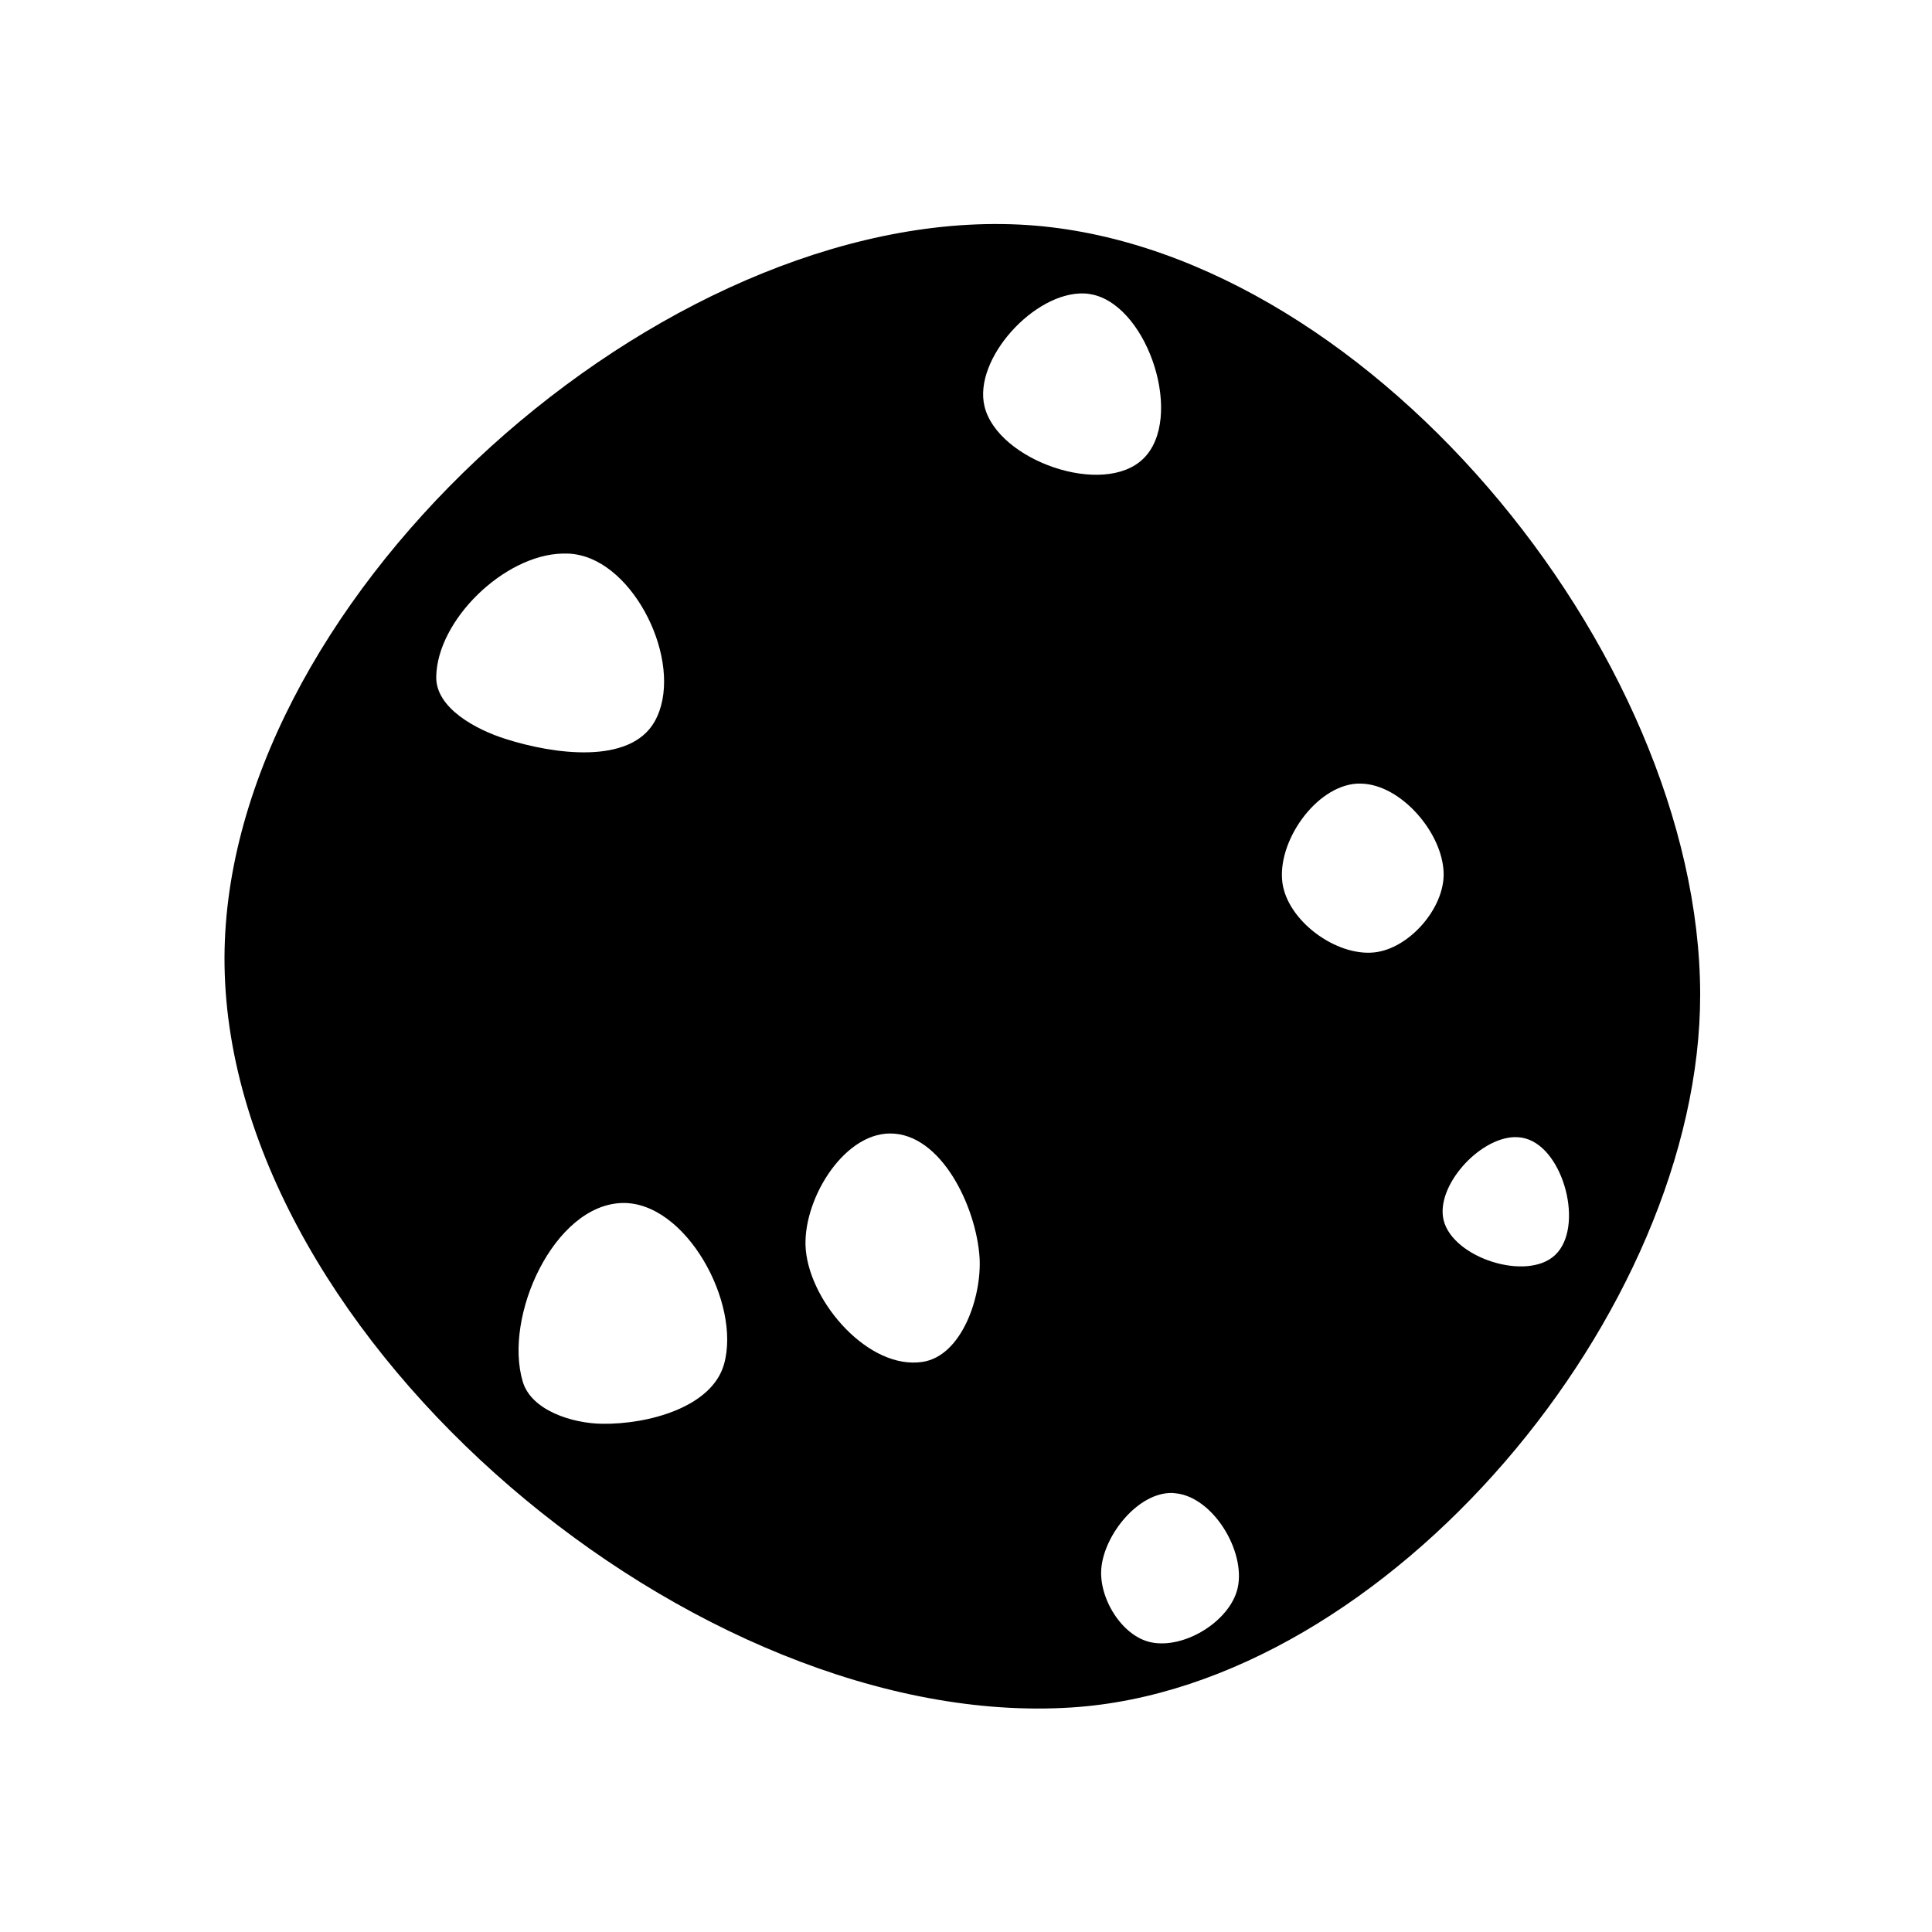 <svg xmlns="http://www.w3.org/2000/svg" width="100%" height="100%" viewBox="0 0 583.68 583.68"><path d="M302.74 67.69C194.44 66.36 66.11 184.14 67.84 291.84c1.82 113.4 142.9 231.4 256 224 95.5-6.2 189.9-119.7 189.8-215.4C513.54 196.94 411.24 72.78 307.84 67.84c-1.7-0.08-3.4-0.13-5.1-0.15z m24.8 20.97c1 0.04 1.9 0.18 2.9 0.41 16.7 4.1 27.3 37.42 15 49.47-12 11.8-44 0.6-48-15.74-3.5-14.32 15.1-34.72 30.1-34.14zM171.24 167.24c1.4 0 2.7 0.2 4 0.5 17.9 4.1 31.6 34.3 22.5 50.3-7.5 13.1-30.6 9.8-45 5.2-8.9-2.8-21.07-9.3-20.95-18.7 0.23-17.2 20.55-36.9 38.15-37.3h1.3z m238.7 69.5h1.2c12.1 0.2 24.7 14.9 25 27 0.3 10.6-10.4 22.9-21 24-11.5 1.2-26.1-9.5-27.7-21-1.7-12.4 10-29.2 22.5-30z m-141 105.7c15.4 0 26 22.1 27 37.5 0.7 11.9-5.4 29.7-17.2 31.5-16.1 2.5-33.8-17.6-35.3-33.8-1.3-14.4 11-35.2 25.5-35.2z m188.6 1.1c1.2 0 2.2 0.1 3.3 0.4 11.7 3.2 17.8 26.9 9 35.2-8.5 8.1-30.9 0.9-33.7-10.5-2.5-10.2 10.6-24.8 21.4-25.1z m-269.6 19.9c19.2-0.5 36 30.2 30.8 48.7-3.7 13.1-23.1 18.2-36.8 18-9-0.1-21.4-4-24-12.7-5.9-19.7 9.4-53.4 30-54z m166.2 87.6c0.3 0 0.7 0.1 1 0.1 11.3 1.1 21.2 17.4 18.8 28.5-2.2 10.1-16.2 18.7-26.3 16.5-8.8-1.9-15.8-13.5-14.9-22.5 1-10.2 11.2-22.8 21.4-22.6z" /></svg>